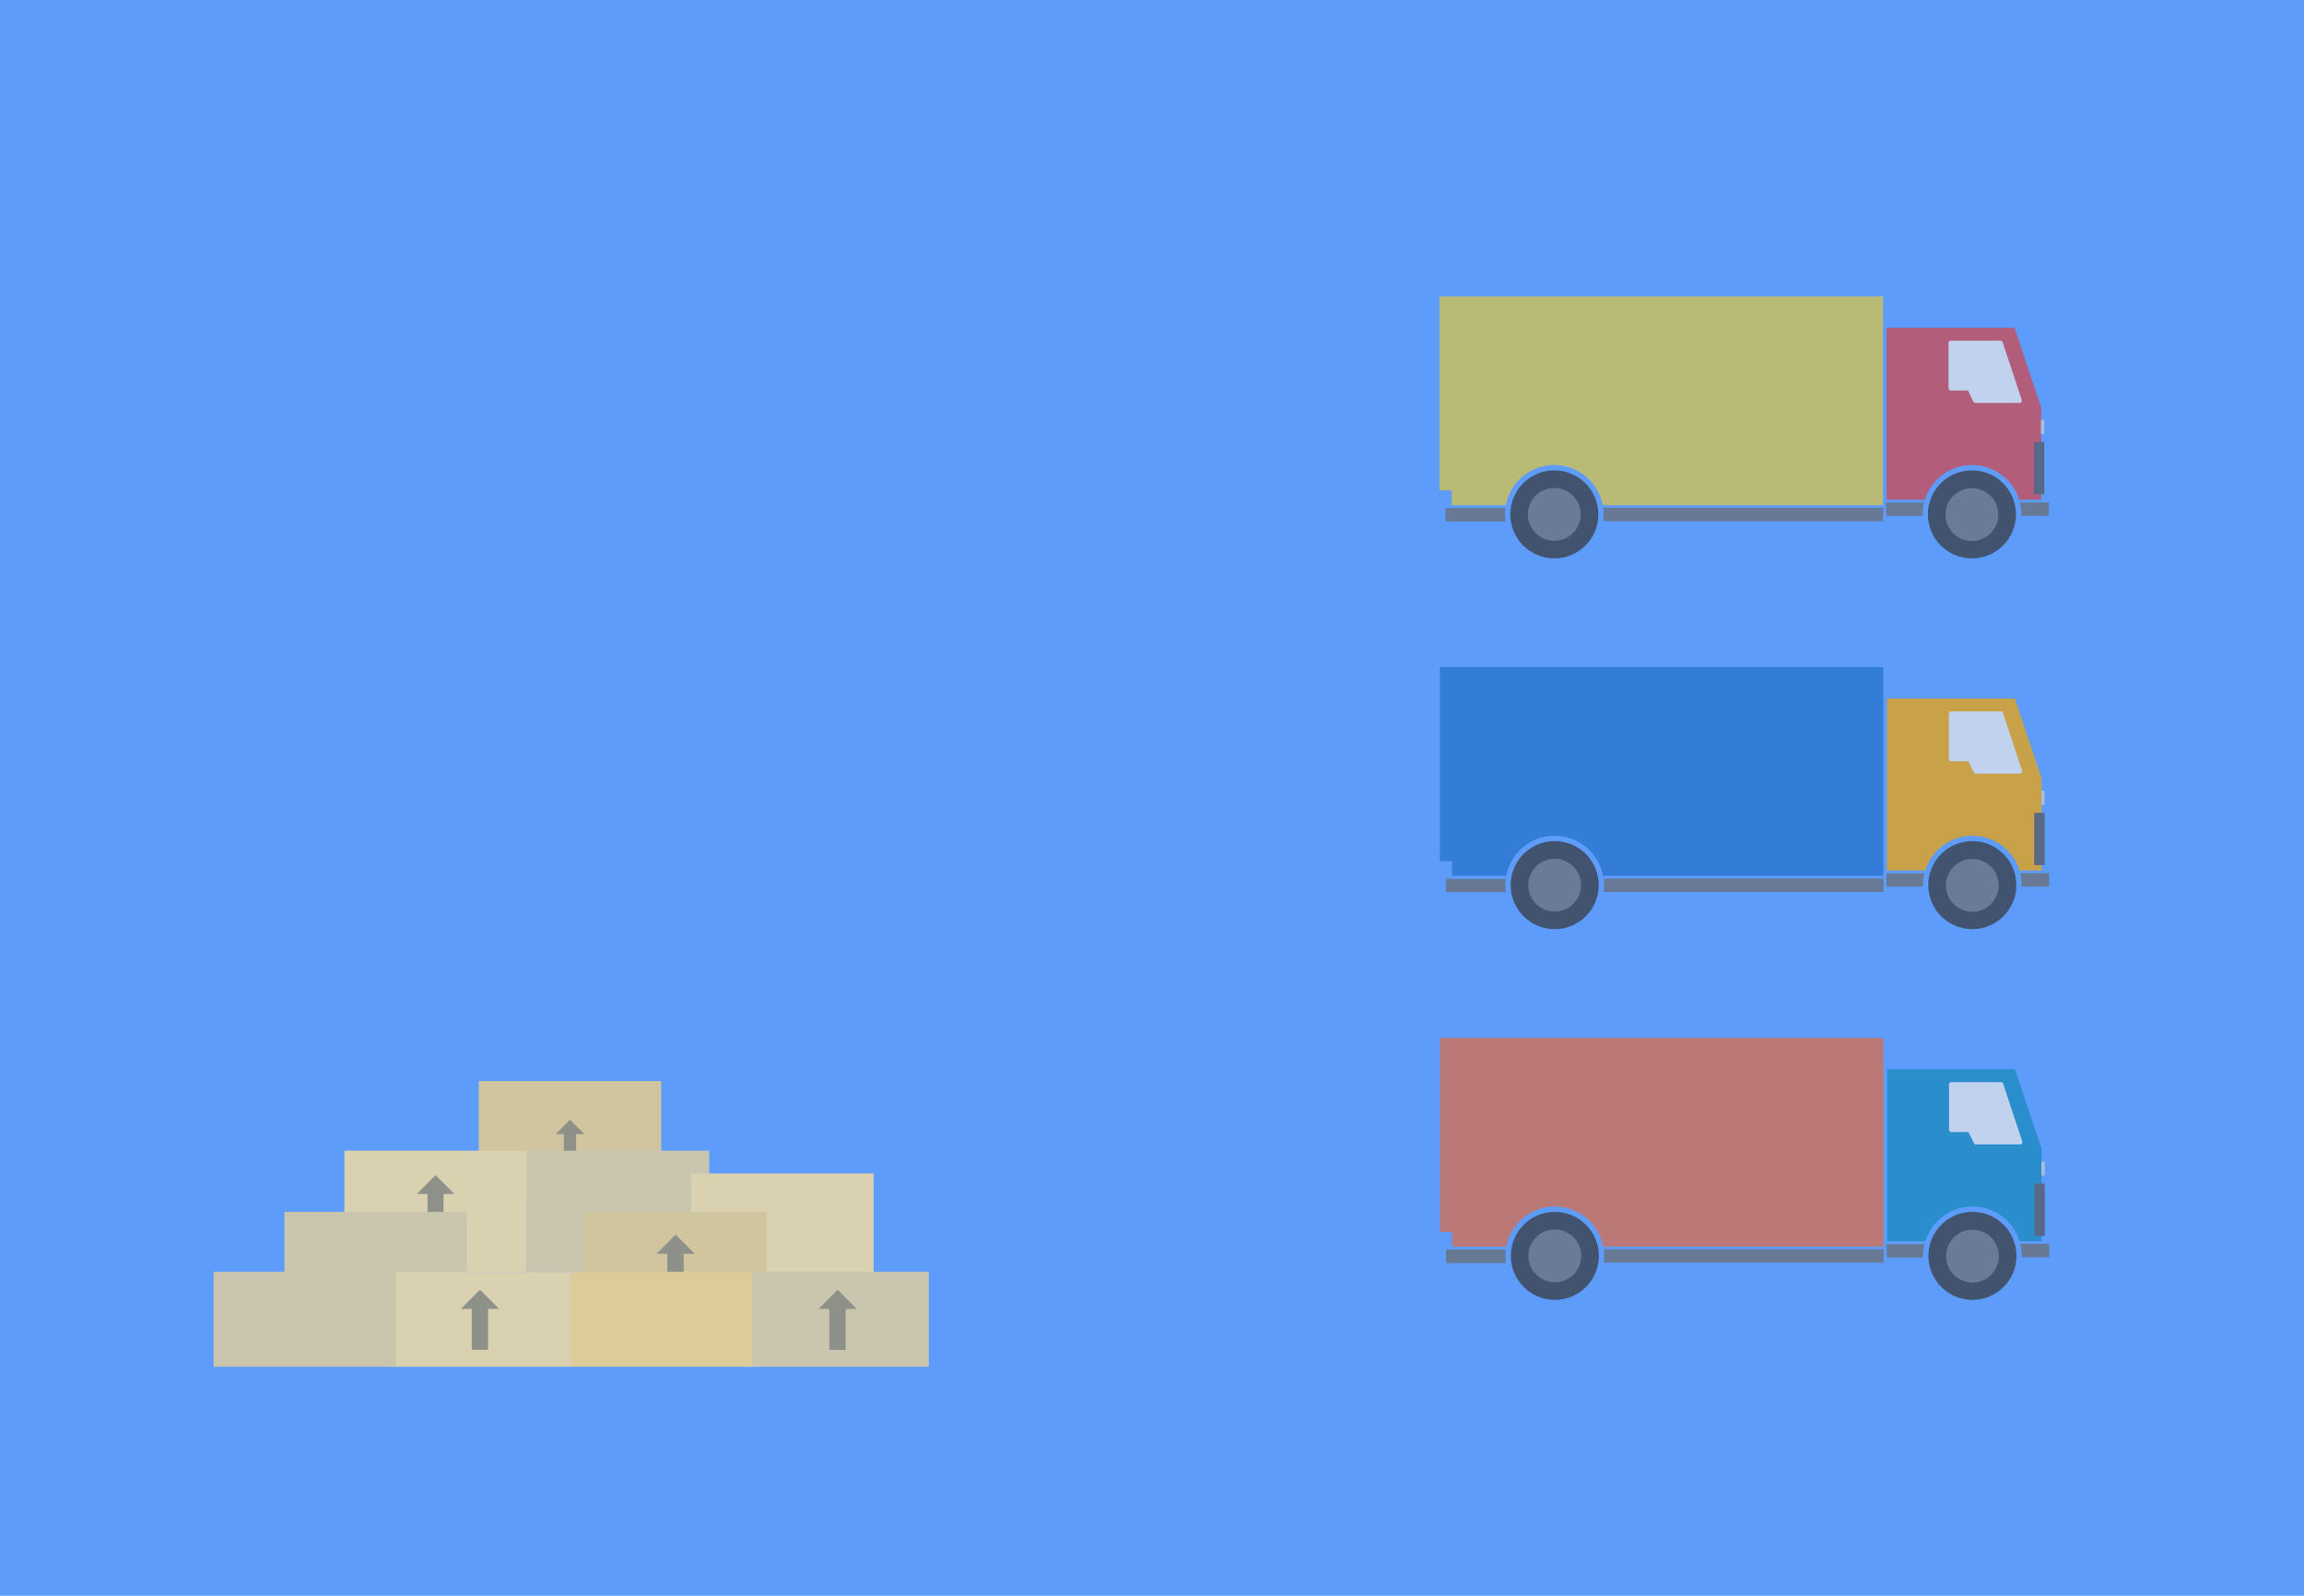 <svg xmlns="http://www.w3.org/2000/svg" viewBox="0 0 1920 1330">
  <defs>
    <style>
      .cls-1 {
        fill: #5d9cfb;
      }

      .cls-2 {
        opacity: 0.71;
      }

      .cls-3 {
        fill: #363636;
      }

      .cls-4 {
        fill: #1689b9;
      }

      .cls-5 {
        fill: #e8e8e8;
      }

      .cls-6 {
        fill: #c9c9c9;
      }

      .cls-7 {
        fill: #545454;
      }

      .cls-8 {
        fill: #6b6b6b;
      }

      .cls-9 {
        fill: #e06b41;
      }

      .cls-10 {
        fill: #6e6e6e;
      }

      .cls-11 {
        fill: #f5a300;
      }

      .cls-12 {
        fill: #2270c9;
      }

      .cls-13 {
        fill: #d54343;
      }

      .cls-14 {
        fill: #e0c641;
      }

      .cls-15 {
        opacity: 0.79;
      }

      .cls-16 {
        fill: #efd087;
      }

      .cls-17 {
        fill: #9b8e6c;
      }

      .cls-18 {
        fill: #e6d09a;
      }

      .cls-19 {
        fill: #fbdf9e;
      }

      .cls-20 {
        fill: #ffd980;
      }
    </style>
  </defs>
  <g id="Background_div5" transform="translate(0 -4763)">
    <rect id="Rectangle_50" data-name="Rectangle 50" class="cls-1" width="1920" height="1330" transform="translate(0 4763)"/>
    <g id="Vector_backgr">
      <g id="car1" class="cls-2" transform="translate(1200 5628)">
        <circle id="Ellipse_12" data-name="Ellipse 12" class="cls-3" cx="36.7" cy="36.7" r="36.7" transform="translate(407 145)"/>
        <path id="Path_58" data-name="Path 58" class="cls-4" d="M479.2,26.2H372.6V169.5h31.9a41.171,41.171,0,0,1,78.6,0h18.3V92.6Z"/>
        <path id="Path_59" data-name="Path 59" class="cls-5" d="M440.4,78.5h0l4.5,9.2a2.031,2.031,0,0,0,1.7,1.1h36.8a1.91,1.91,0,0,0,1.8-2.5L469.3,38.2a1.922,1.922,0,0,0-1.8-1.3H426.1a1.9,1.9,0,0,0-1.9,1.9V76.6a1.9,1.9,0,0,0,1.9,1.9Z" transform="translate(0 0)"/>
        <rect id="Rectangle_51" data-name="Rectangle 51" class="cls-6" width="2.8" height="11.7" transform="translate(501.2 103)"/>
        <rect id="Rectangle_52" data-name="Rectangle 52" class="cls-7" width="8.7" height="43.5" transform="translate(495.3 121.5)"/>
        <circle id="Ellipse_13" data-name="Ellipse 13" class="cls-3" cx="36.7" cy="36.7" r="36.7" transform="translate(59 145)"/>
        <g id="Group_30" data-name="Group 30" transform="translate(5 176.2)">
          <path id="Path_60" data-name="Path 60" class="cls-8" d="M54.6,181.7a30.759,30.759,0,0,1,.4-5.3H5v11.2H55A39.891,39.891,0,0,1,54.6,181.7Z" transform="translate(-5 -176.2)"/>
          <path id="Path_61" data-name="Path 61" class="cls-8" d="M136.4,176.3a45.533,45.533,0,0,1,.4,5.3,36.854,36.854,0,0,1-.4,5.8H369.7V176.2H136.4Z" transform="translate(-5 -176.2)"/>
        </g>
        <path id="Path_62" data-name="Path 62" class="cls-9" d="M24,0H0V161.7H10.2V174H55.3a41.073,41.073,0,0,1,80.7,0H369.6V0Z"/>
        <g id="Group_31" data-name="Group 31" transform="translate(372.2 171.7)">
          <path id="Path_63" data-name="Path 63" class="cls-8" d="M402.6,181.7a39.27,39.27,0,0,1,1.2-9.8H372.2V183h30.5A5.7,5.7,0,0,1,402.6,181.7Z" transform="translate(-372.2 -171.7)"/>
          <path id="Path_64" data-name="Path 64" class="cls-8" d="M483.6,171.8a39.856,39.856,0,0,1,1.2,9.8v1.3h23V171.7H483.6Z" transform="translate(-372.2 -171.7)"/>
        </g>
        <circle id="Ellipse_14" data-name="Ellipse 14" class="cls-10" cx="22" cy="22" r="22" transform="translate(73.7 159.7)"/>
        <circle id="Ellipse_15" data-name="Ellipse 15" class="cls-10" cx="22" cy="22" r="22" transform="translate(421.7 159.9)"/>
      </g>
      <g id="car2" class="cls-2" transform="translate(1199.878 5319)">
        <circle id="Ellipse_12-2" data-name="Ellipse 12" class="cls-3" cx="36.7" cy="36.7" r="36.7" transform="translate(407 145)"/>
        <path id="Path_58-2" data-name="Path 58" class="cls-11" d="M479.2,26.2H372.6V169.5h31.9a41.171,41.171,0,0,1,78.6,0h18.3V92.6Z"/>
        <path id="Path_59-2" data-name="Path 59" class="cls-5" d="M440.4,78.5h0l4.5,9.2a2.031,2.031,0,0,0,1.7,1.1h36.8a1.91,1.91,0,0,0,1.8-2.5L469.3,38.2a1.922,1.922,0,0,0-1.8-1.3H426.1a1.9,1.9,0,0,0-1.9,1.9V76.6a1.9,1.9,0,0,0,1.9,1.9Z" transform="translate(0 0)"/>
        <rect id="Rectangle_51-2" data-name="Rectangle 51" class="cls-6" width="2.8" height="11.7" transform="translate(501.2 103)"/>
        <rect id="Rectangle_52-2" data-name="Rectangle 52" class="cls-7" width="8.7" height="43.5" transform="translate(495.3 121.5)"/>
        <circle id="Ellipse_13-2" data-name="Ellipse 13" class="cls-3" cx="36.7" cy="36.7" r="36.7" transform="translate(59 145)"/>
        <g id="Group_30-2" data-name="Group 30" transform="translate(5 176.2)">
          <path id="Path_60-2" data-name="Path 60" class="cls-8" d="M54.6,181.7a30.759,30.759,0,0,1,.4-5.3H5v11.2H55A39.891,39.891,0,0,1,54.6,181.7Z" transform="translate(-5 -176.2)"/>
          <path id="Path_61-2" data-name="Path 61" class="cls-8" d="M136.4,176.3a45.533,45.533,0,0,1,.4,5.3,36.854,36.854,0,0,1-.4,5.8H369.7V176.2H136.4Z" transform="translate(-5 -176.2)"/>
        </g>
        <path id="Path_62-2" data-name="Path 62" class="cls-12" d="M24,0H0V161.7H10.2V174H55.3a41.073,41.073,0,0,1,80.7,0H369.6V0Z"/>
        <g id="Group_31-2" data-name="Group 31" transform="translate(372.2 171.7)">
          <path id="Path_63-2" data-name="Path 63" class="cls-8" d="M402.6,181.7a39.27,39.27,0,0,1,1.2-9.8H372.2V183h30.5A5.7,5.7,0,0,1,402.6,181.7Z" transform="translate(-372.2 -171.7)"/>
          <path id="Path_64-2" data-name="Path 64" class="cls-8" d="M483.6,171.8a39.856,39.856,0,0,1,1.2,9.8v1.3h23V171.7H483.6Z" transform="translate(-372.2 -171.7)"/>
        </g>
        <circle id="Ellipse_14-2" data-name="Ellipse 14" class="cls-10" cx="22" cy="22" r="22" transform="translate(73.7 159.7)"/>
        <circle id="Ellipse_15-2" data-name="Ellipse 15" class="cls-10" cx="22" cy="22" r="22" transform="translate(421.7 159.9)"/>
      </g>
      <g id="car3" class="cls-2" transform="translate(1199.574 5010)">
        <circle id="Ellipse_12-3" data-name="Ellipse 12" class="cls-3" cx="36.7" cy="36.7" r="36.7" transform="translate(407 145)"/>
        <path id="Path_58-3" data-name="Path 58" class="cls-13" d="M479.2,26.2H372.6V169.5h31.9a41.171,41.171,0,0,1,78.6,0h18.3V92.6Z"/>
        <path id="Path_59-3" data-name="Path 59" class="cls-5" d="M440.4,78.5h0l4.5,9.2a2.031,2.031,0,0,0,1.7,1.1h36.8a1.91,1.91,0,0,0,1.8-2.5L469.3,38.2a1.922,1.922,0,0,0-1.8-1.3H426.1a1.9,1.9,0,0,0-1.9,1.9V76.6a1.9,1.9,0,0,0,1.9,1.9Z" transform="translate(0 0)"/>
        <rect id="Rectangle_51-3" data-name="Rectangle 51" class="cls-6" width="2.8" height="11.7" transform="translate(501.2 103)"/>
        <rect id="Rectangle_52-3" data-name="Rectangle 52" class="cls-7" width="8.7" height="43.5" transform="translate(495.3 121.5)"/>
        <circle id="Ellipse_13-3" data-name="Ellipse 13" class="cls-3" cx="36.7" cy="36.7" r="36.7" transform="translate(59 145)"/>
        <g id="Group_30-3" data-name="Group 30" transform="translate(5 176.2)">
          <path id="Path_60-3" data-name="Path 60" class="cls-8" d="M54.6,181.7a30.759,30.759,0,0,1,.4-5.3H5v11.2H55A39.891,39.891,0,0,1,54.6,181.7Z" transform="translate(-5 -176.2)"/>
          <path id="Path_61-3" data-name="Path 61" class="cls-8" d="M136.4,176.3a45.533,45.533,0,0,1,.4,5.3,36.854,36.854,0,0,1-.4,5.8H369.7V176.2H136.4Z" transform="translate(-5 -176.2)"/>
        </g>
        <path id="Path_62-3" data-name="Path 62" class="cls-14" d="M24,0H0V161.7H10.2V174H55.3a41.073,41.073,0,0,1,80.7,0H369.6V0Z"/>
        <g id="Group_31-3" data-name="Group 31" transform="translate(372.2 171.7)">
          <path id="Path_63-3" data-name="Path 63" class="cls-8" d="M402.6,181.7a39.27,39.27,0,0,1,1.2-9.8H372.2V183h30.5A5.7,5.7,0,0,1,402.6,181.7Z" transform="translate(-372.2 -171.7)"/>
          <path id="Path_64-3" data-name="Path 64" class="cls-8" d="M483.6,171.8a39.856,39.856,0,0,1,1.2,9.8v1.3h23V171.7H483.6Z" transform="translate(-372.2 -171.7)"/>
        </g>
        <circle id="Ellipse_14-3" data-name="Ellipse 14" class="cls-10" cx="22" cy="22" r="22" transform="translate(73.7 159.7)"/>
        <circle id="Ellipse_15-3" data-name="Ellipse 15" class="cls-10" cx="22" cy="22" r="22" transform="translate(421.7 159.9)"/>
      </g>
      <g id="boxes" class="cls-15" transform="translate(0 -73)">
        <rect id="Rectangle_58" data-name="Rectangle 58" class="cls-16" width="152" height="101" transform="translate(399 5737)"/>
        <path id="Union_22" data-name="Union 22" class="cls-17" d="M1.8,34.535V9H-5L6.975-2.98V-3l.011.011L7-3v.021L18.972,9H12.029v25.54Z" transform="translate(468.028 5772.201)"/>
        <rect id="Rectangle_57" data-name="Rectangle 57" class="cls-18" width="152" height="101" transform="translate(439 5795)"/>
        <rect id="Rectangle_59" data-name="Rectangle 59" class="cls-19" width="152" height="101" transform="translate(287 5795)"/>
        <path id="Union_20" data-name="Union 20" class="cls-17" d="M3.895,46.063V12.68H-5L10.653-2.973V-3l.014.014L10.68-3v.027L26.334,12.679H17.259V46.063Z" transform="translate(352.347 5818.437)"/>
        <rect id="Rectangle_62" data-name="Rectangle 62" class="cls-18" width="152" height="101" transform="translate(237 5846)"/>
        <rect id="Rectangle_54" data-name="Rectangle 54" class="cls-19" width="152" height="101" transform="translate(576 5814)"/>
        <rect id="Rectangle_63" data-name="Rectangle 63" class="cls-16" width="152" height="101" transform="translate(487 5846)"/>
        <path id="Union_26" data-name="Union 26" class="cls-17" d="M4.076,47.063V13H-5L10.972-2.973V-3l.014.014L11-3v.028L26.972,13H17.713V47.063Z" transform="translate(552.028 5867.937)"/>
        <rect id="Rectangle_56" data-name="Rectangle 56" class="cls-18" width="152" height="79.097" transform="translate(622 5896)"/>
        <rect id="Rectangle_55" data-name="Rectangle 55" class="cls-20" width="152" height="79.097" transform="translate(475 5896)"/>
        <rect id="Rectangle_60" data-name="Rectangle 60" class="cls-19" width="152" height="79.097" transform="translate(324 5896)"/>
        <path id="Path_76" data-name="Path 76" class="cls-18" d="M0,0H152V79.1H0Z" transform="translate(178 5896)"/>
        <path id="Union_18" data-name="Union 18" class="cls-17" d="M4.076,47.063V13H-5L10.972-2.973V-3l.014.014L11-3v.028L26.972,13H17.713V47.063Z" transform="translate(687.028 5913.937)"/>
        <path id="Union_24" data-name="Union 24" class="cls-17" d="M4.076,47.063V13H-5L10.972-2.973V-3l.014.014L11-3v.028L26.972,13H17.713V47.063Z" transform="translate(389.028 5913.937)"/>
      </g>
    </g>
  </g>
</svg>
